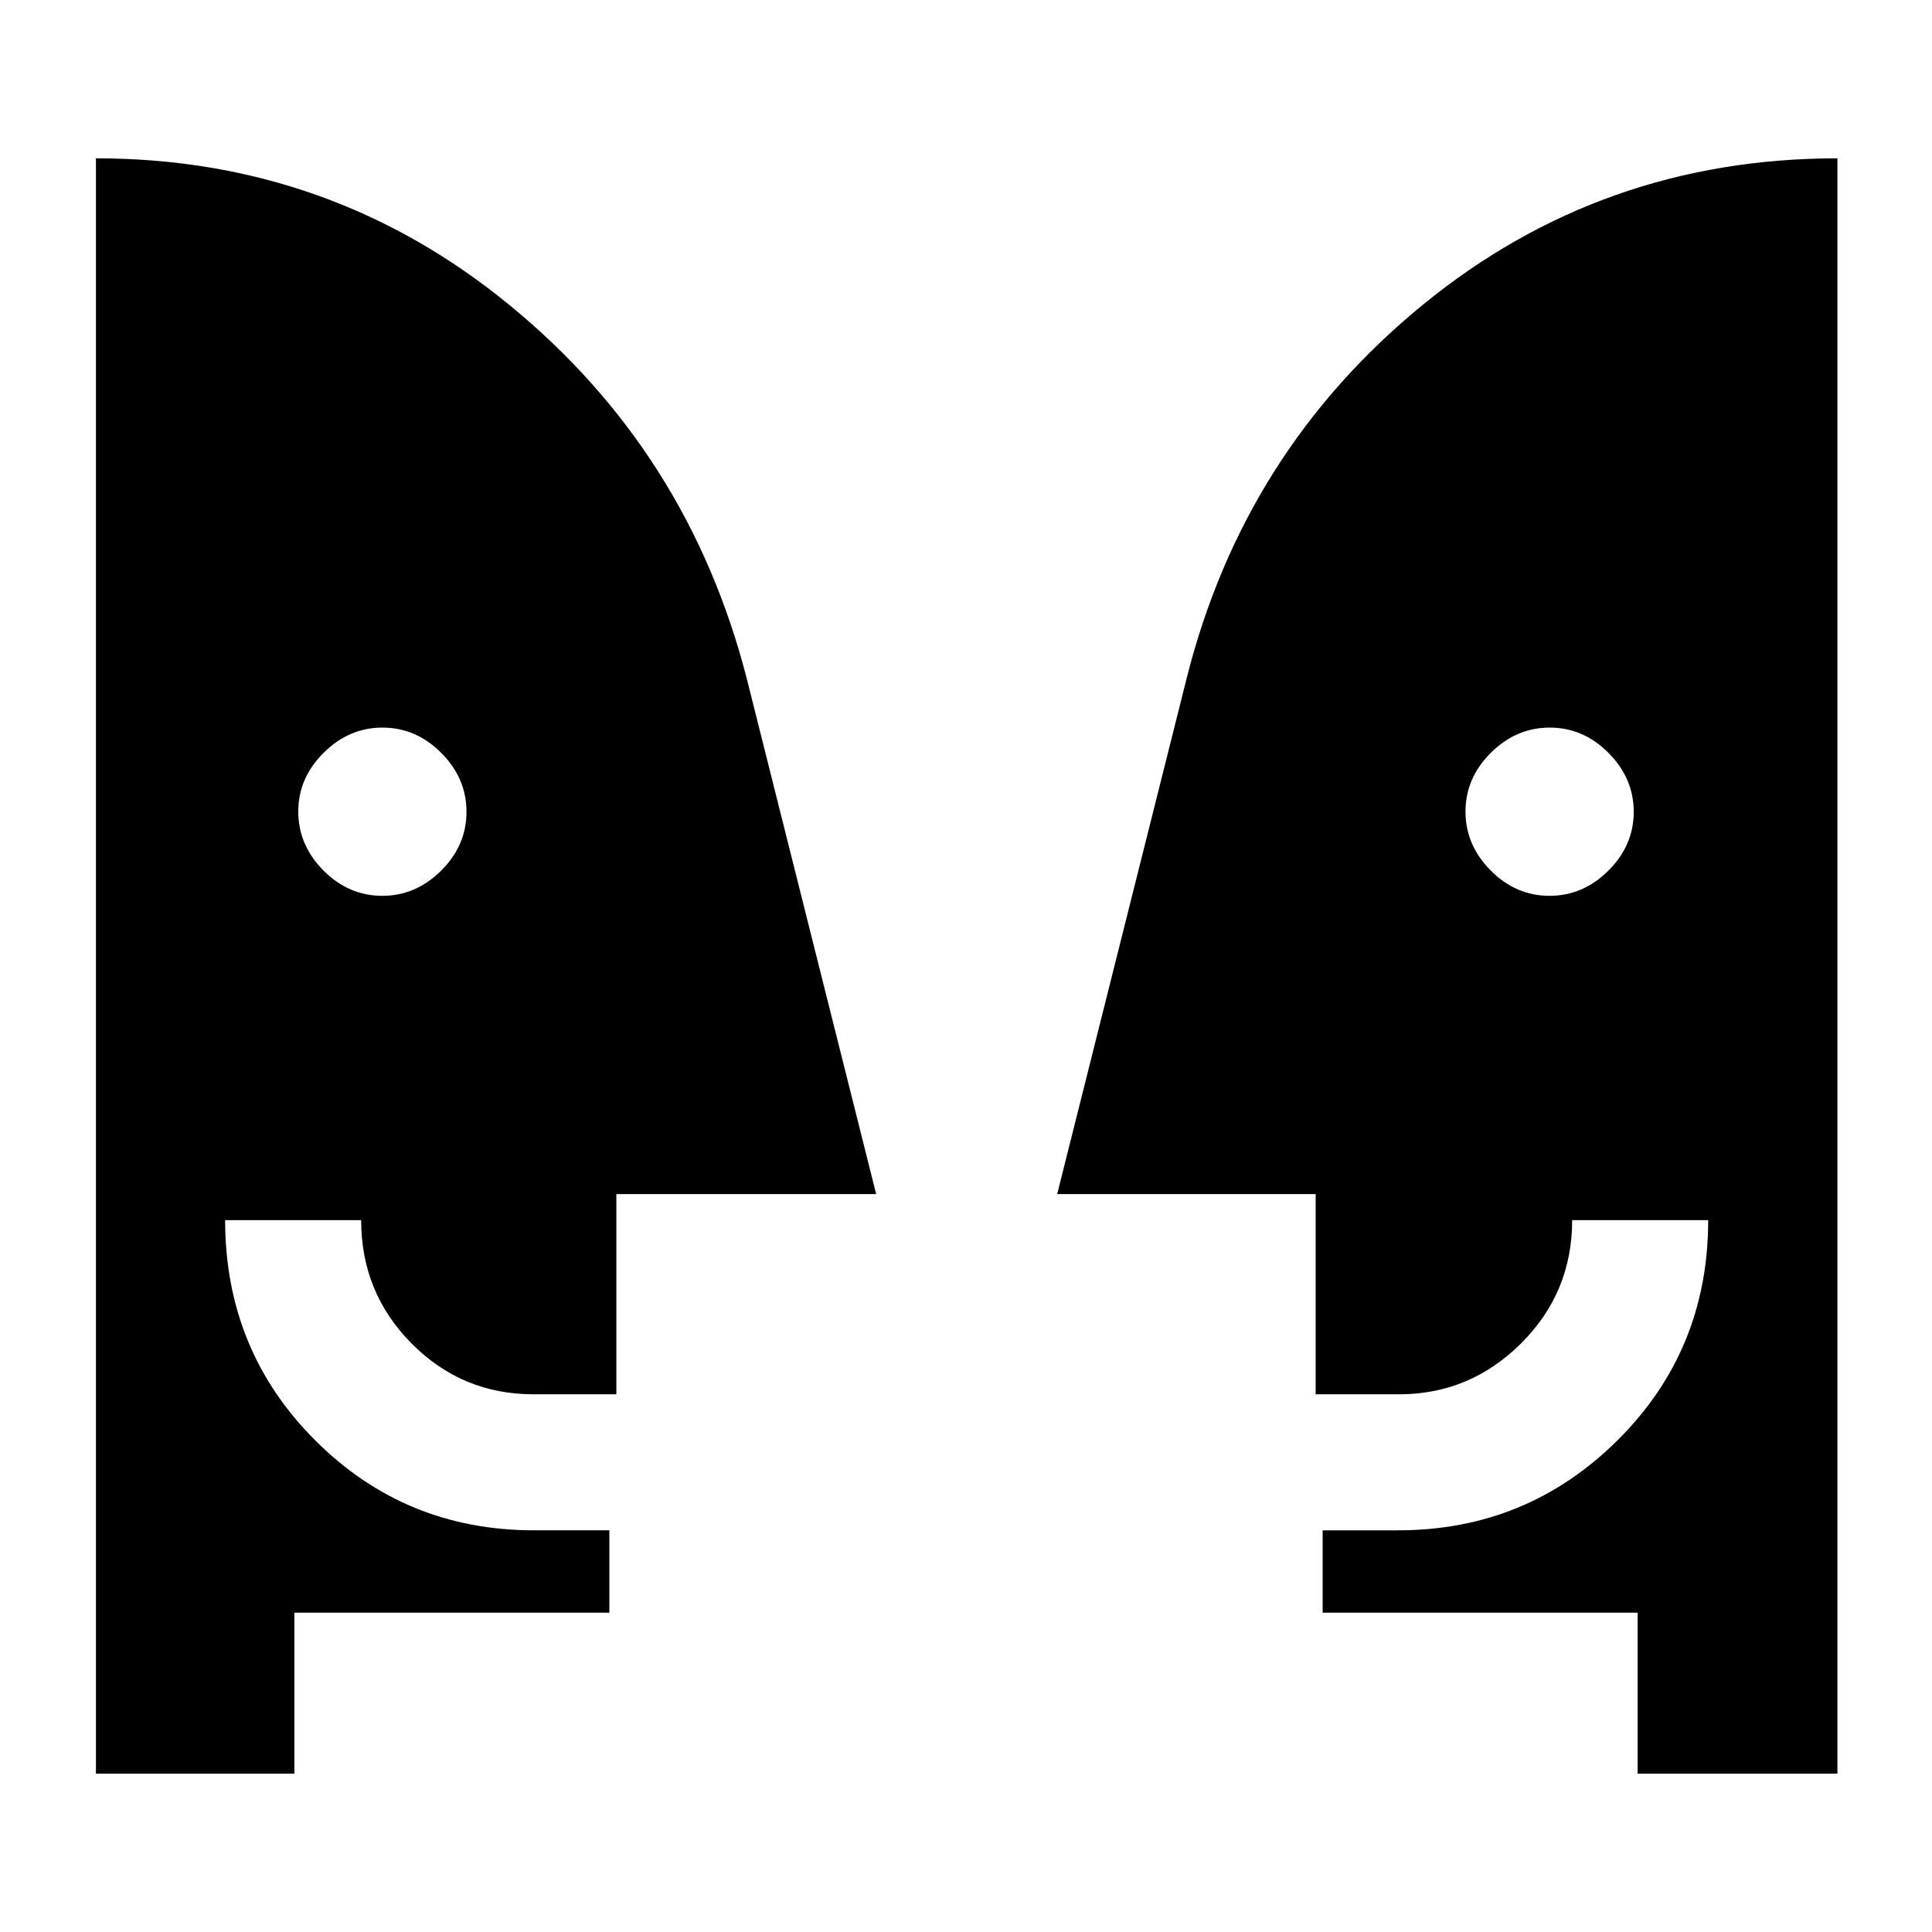 <svg xmlns="http://www.w3.org/2000/svg" height="40" viewBox="0 -960 960 960" width="40"><path d="M189.93-514.87q16.69 0 29.28-12.52t12.59-29.21q0-16.68-12.53-29.27-12.52-12.59-29.2-12.59t-29.27 12.52q-12.59 12.52-12.59 29.2 0 16.69 12.52 29.28t29.2 12.59Zm580 0q16.68 0 29.27-12.52t12.59-29.21q0-16.68-12.52-29.27t-29.2-12.59q-16.69 0-29.28 12.52t-12.59 29.2q0 16.69 12.53 29.28 12.52 12.59 29.2 12.59Zm43.81 436.2v-80H657.21v-40.92h37.46q63.99 0 109.06-44.73 45.06-44.73 45.06-109.4H781.2q0 36-25.42 61.27-25.42 25.27-60.61 25.27h-41.43v-99.49H525.31l64.33-256.28Q618-735.77 706.99-808.55q88.98-72.78 206.01-72.78v802.66h-99.26Zm-667.48 0H47.67v-802.66q116.36 0 205.34 72.78 88.99 72.78 118.02 185.6l64.33 256.28h-129.1v99.49h-41.09q-35.65 0-60.68-25.27t-25.03-61.27h-67.59q0 64.67 44.73 109.4 44.74 44.73 108.73 44.73h37.46v40.92H146.26v80Z"/></svg>